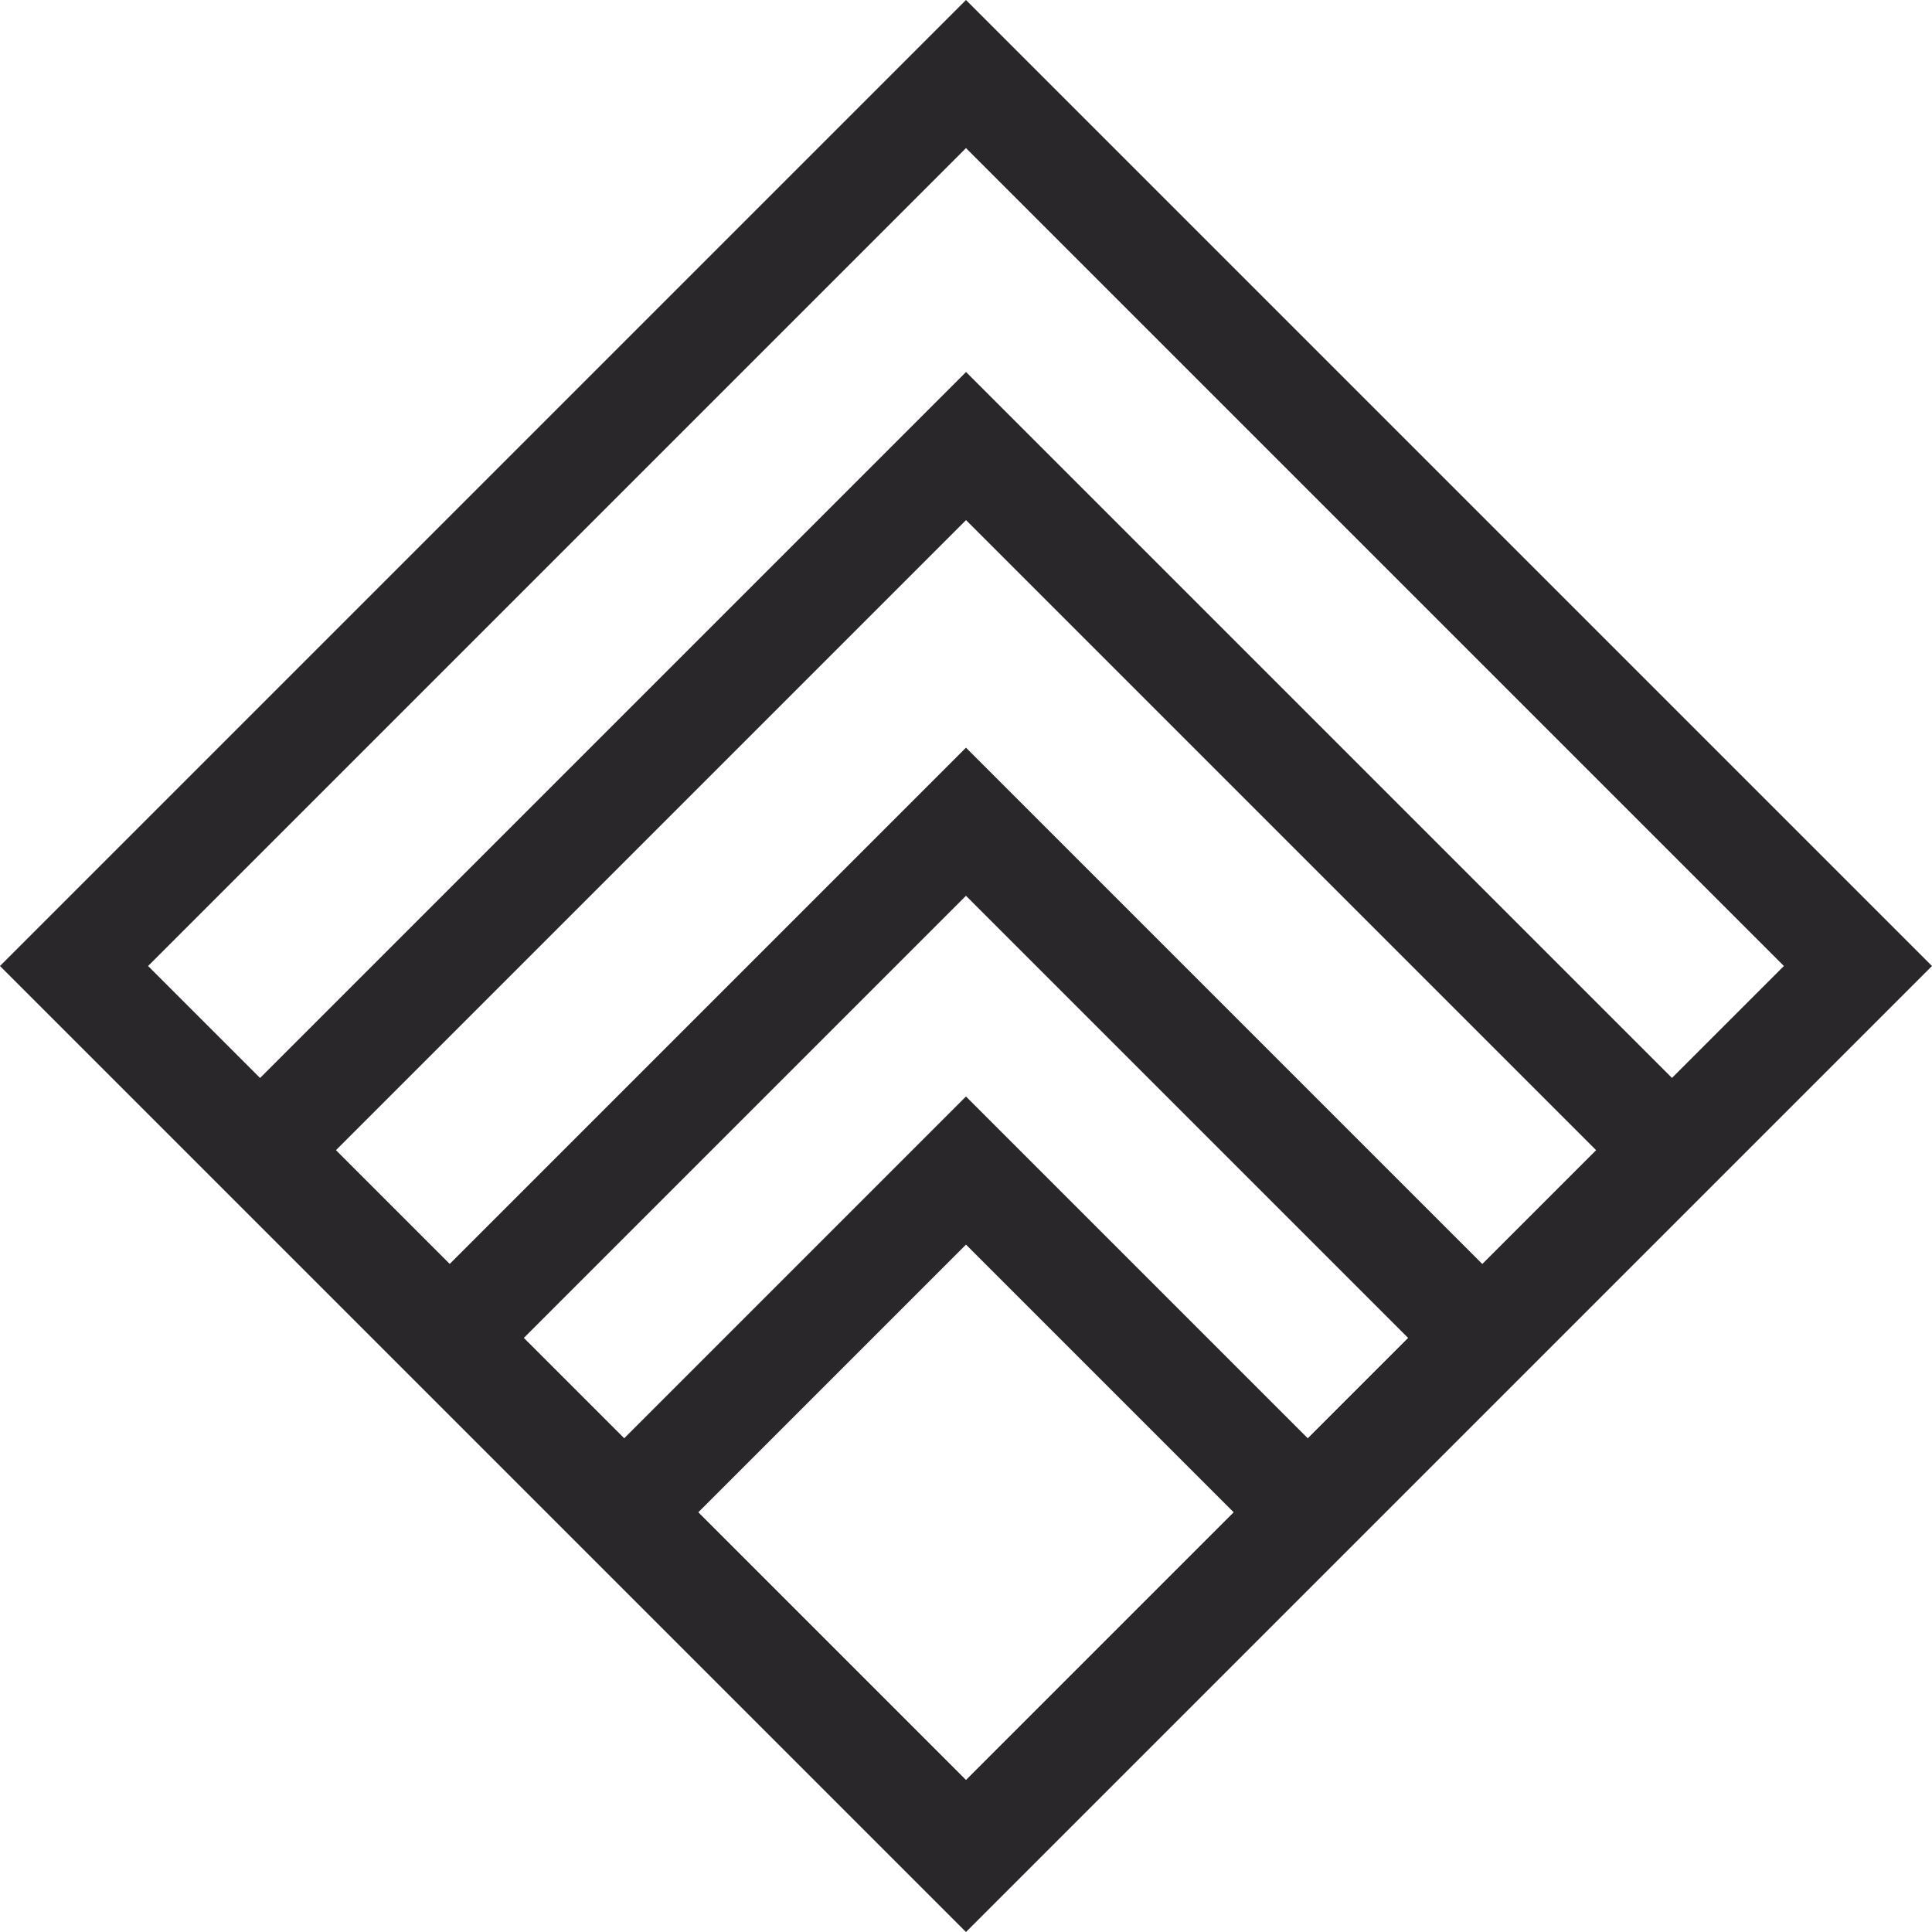 <svg xmlns="http://www.w3.org/2000/svg" viewBox="0 0 461.2 461.2">
    <defs>
        <style>
            .logo-dark-bg {
                fill: none;
                stroke: #29272a;
                stroke-width: 25px;
            }
        </style>
    </defs>
    <g id="wrapper">
        <g id="group">
            <rect class="logo-dark-bg" x="80.04" y="80.04" width="301.12" height="301.12" transform="translate(-95.52 230.6) rotate(-45)" />
            <rect class="logo-dark-bg" x="111.75" y="155.71" width="237.71" height="237.71" transform="translate(-126.6 243.48) rotate(-45)" />
            <rect class="logo-dark-bg" x="143.45" y="232.25" width="174.29" height="174.29" transform="translate(-158.31 256.61) rotate(-45)" />
            <rect class="logo-dark-bg" x="172.89" y="303.33" width="115.41" height="115.41" transform="translate(-187.75 268.8) rotate(-45)" />
        </g>
    </g>
</svg>
